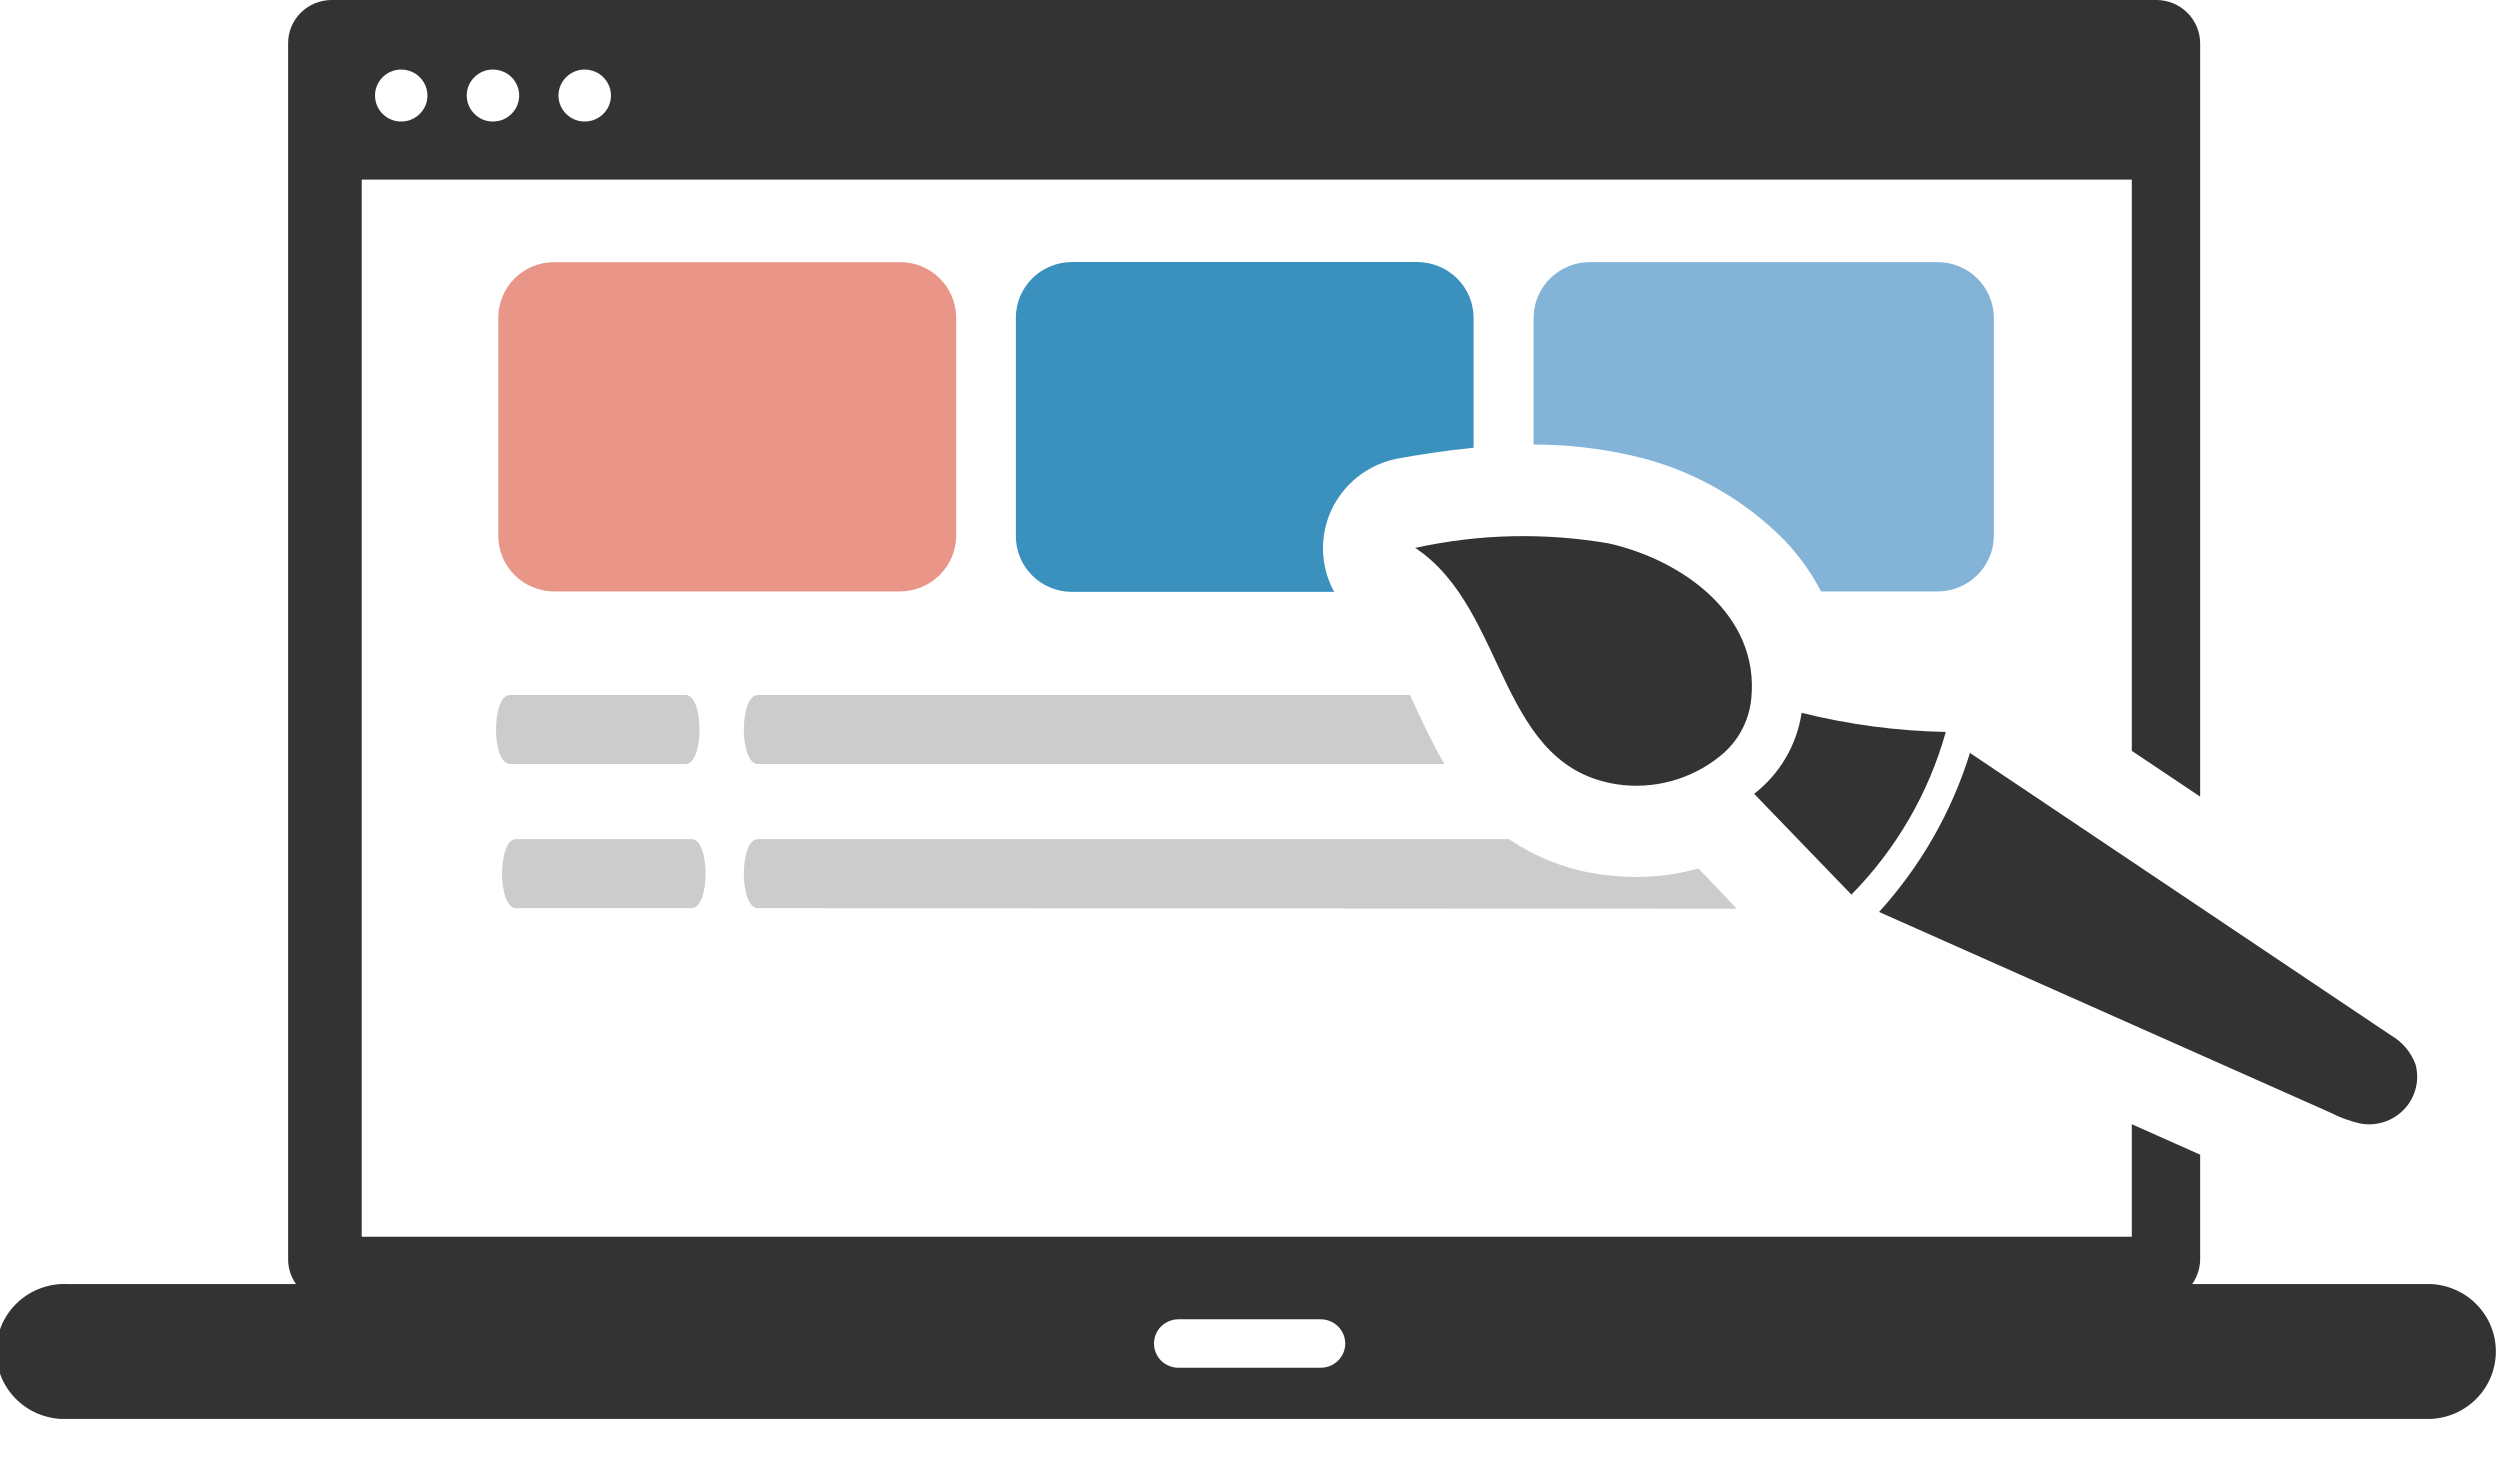 <svg width="32" height="19" viewBox="0 0 32 19" fill="none" xmlns="http://www.w3.org/2000/svg">
<g clip-path="url(#clip0_519_224)">
<path fill-rule="evenodd" clip-rule="evenodd" d="M4.245 0H27.604C27.752 0.001 27.893 0.059 27.997 0.162C28.102 0.266 28.161 0.406 28.162 0.552V10.197L27.287 9.611V2.299H4.63V15.83H27.287V14.39L28.162 14.78V16.119C28.161 16.232 28.125 16.343 28.06 16.436H31.122C31.345 16.448 31.555 16.544 31.708 16.705C31.862 16.865 31.947 17.078 31.947 17.299C31.947 17.52 31.862 17.733 31.708 17.893C31.555 18.054 31.345 18.15 31.122 18.162H0.872C0.754 18.169 0.636 18.151 0.524 18.11C0.413 18.07 0.311 18.008 0.225 17.927C0.139 17.846 0.07 17.749 0.023 17.641C-0.023 17.533 -0.048 17.417 -0.048 17.299C-0.048 17.182 -0.023 17.065 0.023 16.957C0.07 16.849 0.139 16.752 0.225 16.671C0.311 16.591 0.413 16.528 0.524 16.488C0.636 16.447 0.754 16.43 0.872 16.436H3.789C3.723 16.343 3.687 16.232 3.688 16.119V0.552C3.688 0.48 3.702 0.408 3.73 0.341C3.758 0.274 3.799 0.213 3.851 0.162C3.903 0.11 3.964 0.07 4.032 0.042C4.099 0.014 4.172 0 4.245 0ZM7.484 0.89C7.551 0.89 7.616 0.91 7.671 0.946C7.726 0.983 7.769 1.035 7.795 1.096C7.82 1.156 7.827 1.223 7.814 1.288C7.801 1.353 7.769 1.412 7.722 1.458C7.675 1.505 7.615 1.537 7.55 1.549C7.485 1.562 7.417 1.556 7.356 1.531C7.294 1.505 7.242 1.463 7.205 1.408C7.168 1.353 7.148 1.289 7.148 1.223C7.148 1.135 7.184 1.05 7.247 0.988C7.31 0.925 7.395 0.89 7.484 0.89ZM6.31 0.89C6.376 0.89 6.441 0.91 6.497 0.946C6.552 0.983 6.595 1.035 6.62 1.096C6.646 1.156 6.652 1.223 6.639 1.288C6.626 1.353 6.594 1.412 6.547 1.458C6.5 1.505 6.441 1.537 6.375 1.549C6.31 1.562 6.243 1.556 6.181 1.531C6.12 1.505 6.068 1.463 6.031 1.408C5.994 1.353 5.974 1.289 5.974 1.223C5.974 1.135 6.009 1.05 6.072 0.988C6.135 0.925 6.221 0.89 6.31 0.89ZM5.135 0.89C5.202 0.89 5.267 0.91 5.322 0.946C5.377 0.983 5.42 1.035 5.446 1.096C5.471 1.156 5.478 1.223 5.465 1.288C5.452 1.353 5.42 1.412 5.373 1.458C5.326 1.505 5.266 1.537 5.201 1.549C5.136 1.562 5.068 1.556 5.007 1.531C4.946 1.505 4.893 1.463 4.856 1.408C4.819 1.353 4.8 1.289 4.8 1.223C4.8 1.135 4.835 1.05 4.898 0.988C4.961 0.925 5.046 0.89 5.135 0.89ZM15.083 16.887H16.906C16.947 16.887 16.988 16.895 17.026 16.911C17.064 16.927 17.098 16.95 17.127 16.978C17.156 17.007 17.179 17.041 17.195 17.079C17.211 17.116 17.219 17.157 17.219 17.197C17.219 17.238 17.211 17.278 17.195 17.316C17.179 17.353 17.156 17.387 17.127 17.416C17.098 17.445 17.064 17.468 17.026 17.483C16.988 17.499 16.947 17.507 16.906 17.507H15.083C15.042 17.507 15.002 17.499 14.964 17.483C14.926 17.468 14.891 17.445 14.862 17.416C14.833 17.387 14.81 17.353 14.795 17.316C14.779 17.278 14.771 17.238 14.771 17.197C14.771 17.157 14.779 17.116 14.795 17.079C14.81 17.041 14.833 17.007 14.862 16.978C14.891 16.95 14.926 16.927 14.964 16.911C15.002 16.895 15.042 16.887 15.083 16.887Z" fill="#333333"/>
<path fill-rule="evenodd" clip-rule="evenodd" d="M9.701 11.624C9.461 11.624 9.461 10.741 9.701 10.741H19.315C19.714 11.013 20.179 11.175 20.662 11.211C21.024 11.247 21.39 11.215 21.74 11.116L22.232 11.632L9.701 11.624ZM6.604 11.624C6.367 11.624 6.367 10.741 6.604 10.741H8.854C9.091 10.741 9.091 11.624 8.854 11.624H6.604ZM6.529 9.779C6.289 9.779 6.289 8.896 6.529 8.896H8.776C9.013 8.896 9.013 9.779 8.776 9.779H6.529ZM9.701 9.779C9.461 9.779 9.461 8.896 9.701 8.896H18.047L18.073 8.953C18.206 9.237 18.333 9.516 18.487 9.779H9.701Z" fill="#CCCCCC"/>
<path fill-rule="evenodd" clip-rule="evenodd" d="M20.354 3.355H24.781C24.877 3.352 24.972 3.369 25.061 3.403C25.149 3.437 25.231 3.488 25.299 3.554C25.368 3.619 25.423 3.698 25.461 3.785C25.499 3.871 25.52 3.965 25.521 4.059V6.859C25.52 7.047 25.444 7.228 25.31 7.361C25.175 7.495 24.992 7.57 24.802 7.571H23.31C23.189 7.337 23.035 7.121 22.854 6.928C22.307 6.368 21.603 5.981 20.833 5.819C20.438 5.733 20.035 5.69 19.63 5.69V4.059C19.633 3.871 19.711 3.691 19.846 3.559C19.982 3.428 20.164 3.354 20.354 3.355Z" fill="#83B3D7"/>
<path fill-rule="evenodd" clip-rule="evenodd" d="M13.719 3.354H18.146C18.336 3.356 18.517 3.431 18.652 3.565C18.786 3.698 18.861 3.878 18.862 4.067V5.731C18.5 5.767 18.167 5.819 17.888 5.87C17.584 5.929 17.315 6.104 17.14 6.358C16.965 6.611 16.898 6.923 16.953 7.225C16.975 7.348 17.017 7.466 17.078 7.576H13.719C13.528 7.575 13.346 7.5 13.212 7.366C13.078 7.233 13.003 7.052 13.003 6.864V4.059C13.005 3.872 13.081 3.693 13.215 3.561C13.349 3.429 13.53 3.355 13.719 3.354Z" fill="#3A91BE"/>
<path fill-rule="evenodd" clip-rule="evenodd" d="M7.083 3.355H11.51C11.701 3.352 11.885 3.425 12.022 3.557C12.159 3.689 12.237 3.87 12.239 4.059V6.858C12.238 7.047 12.162 7.227 12.027 7.361C11.893 7.494 11.711 7.569 11.521 7.571H7.094C6.904 7.57 6.721 7.495 6.587 7.361C6.453 7.228 6.378 7.047 6.378 6.858V4.059C6.38 3.874 6.454 3.696 6.586 3.565C6.718 3.433 6.896 3.358 7.083 3.355Z" fill="#E99688"/>
<path fill-rule="evenodd" clip-rule="evenodd" d="M18.112 7.011C19.32 7.808 19.154 9.88 20.784 10.05C21.015 10.072 21.248 10.046 21.469 9.975C21.69 9.903 21.894 9.788 22.068 9.635C22.268 9.454 22.392 9.205 22.417 8.938C22.521 7.867 21.531 7.168 20.594 6.956C19.775 6.815 18.936 6.833 18.125 7.011H18.112ZM23.06 9.129C22.998 9.537 22.781 9.907 22.453 10.161L23.698 11.451C24.271 10.869 24.687 10.153 24.906 9.369C24.283 9.357 23.664 9.274 23.06 9.124V9.129ZM25.219 9.627C24.986 10.385 24.587 11.084 24.052 11.673L29.826 14.24C29.946 14.302 30.074 14.349 30.206 14.38C30.308 14.4 30.414 14.394 30.513 14.362C30.612 14.331 30.702 14.274 30.773 14.199C30.845 14.124 30.896 14.031 30.921 13.931C30.947 13.831 30.946 13.726 30.919 13.626C30.862 13.469 30.75 13.336 30.604 13.252L25.219 9.64V9.627Z" fill="#333333"/>
</g>
<defs>
<clipPath id="clip0_519_224">
<rect width="32" height="18.162" fill="white"/>
</clipPath>
</defs>
</svg>
